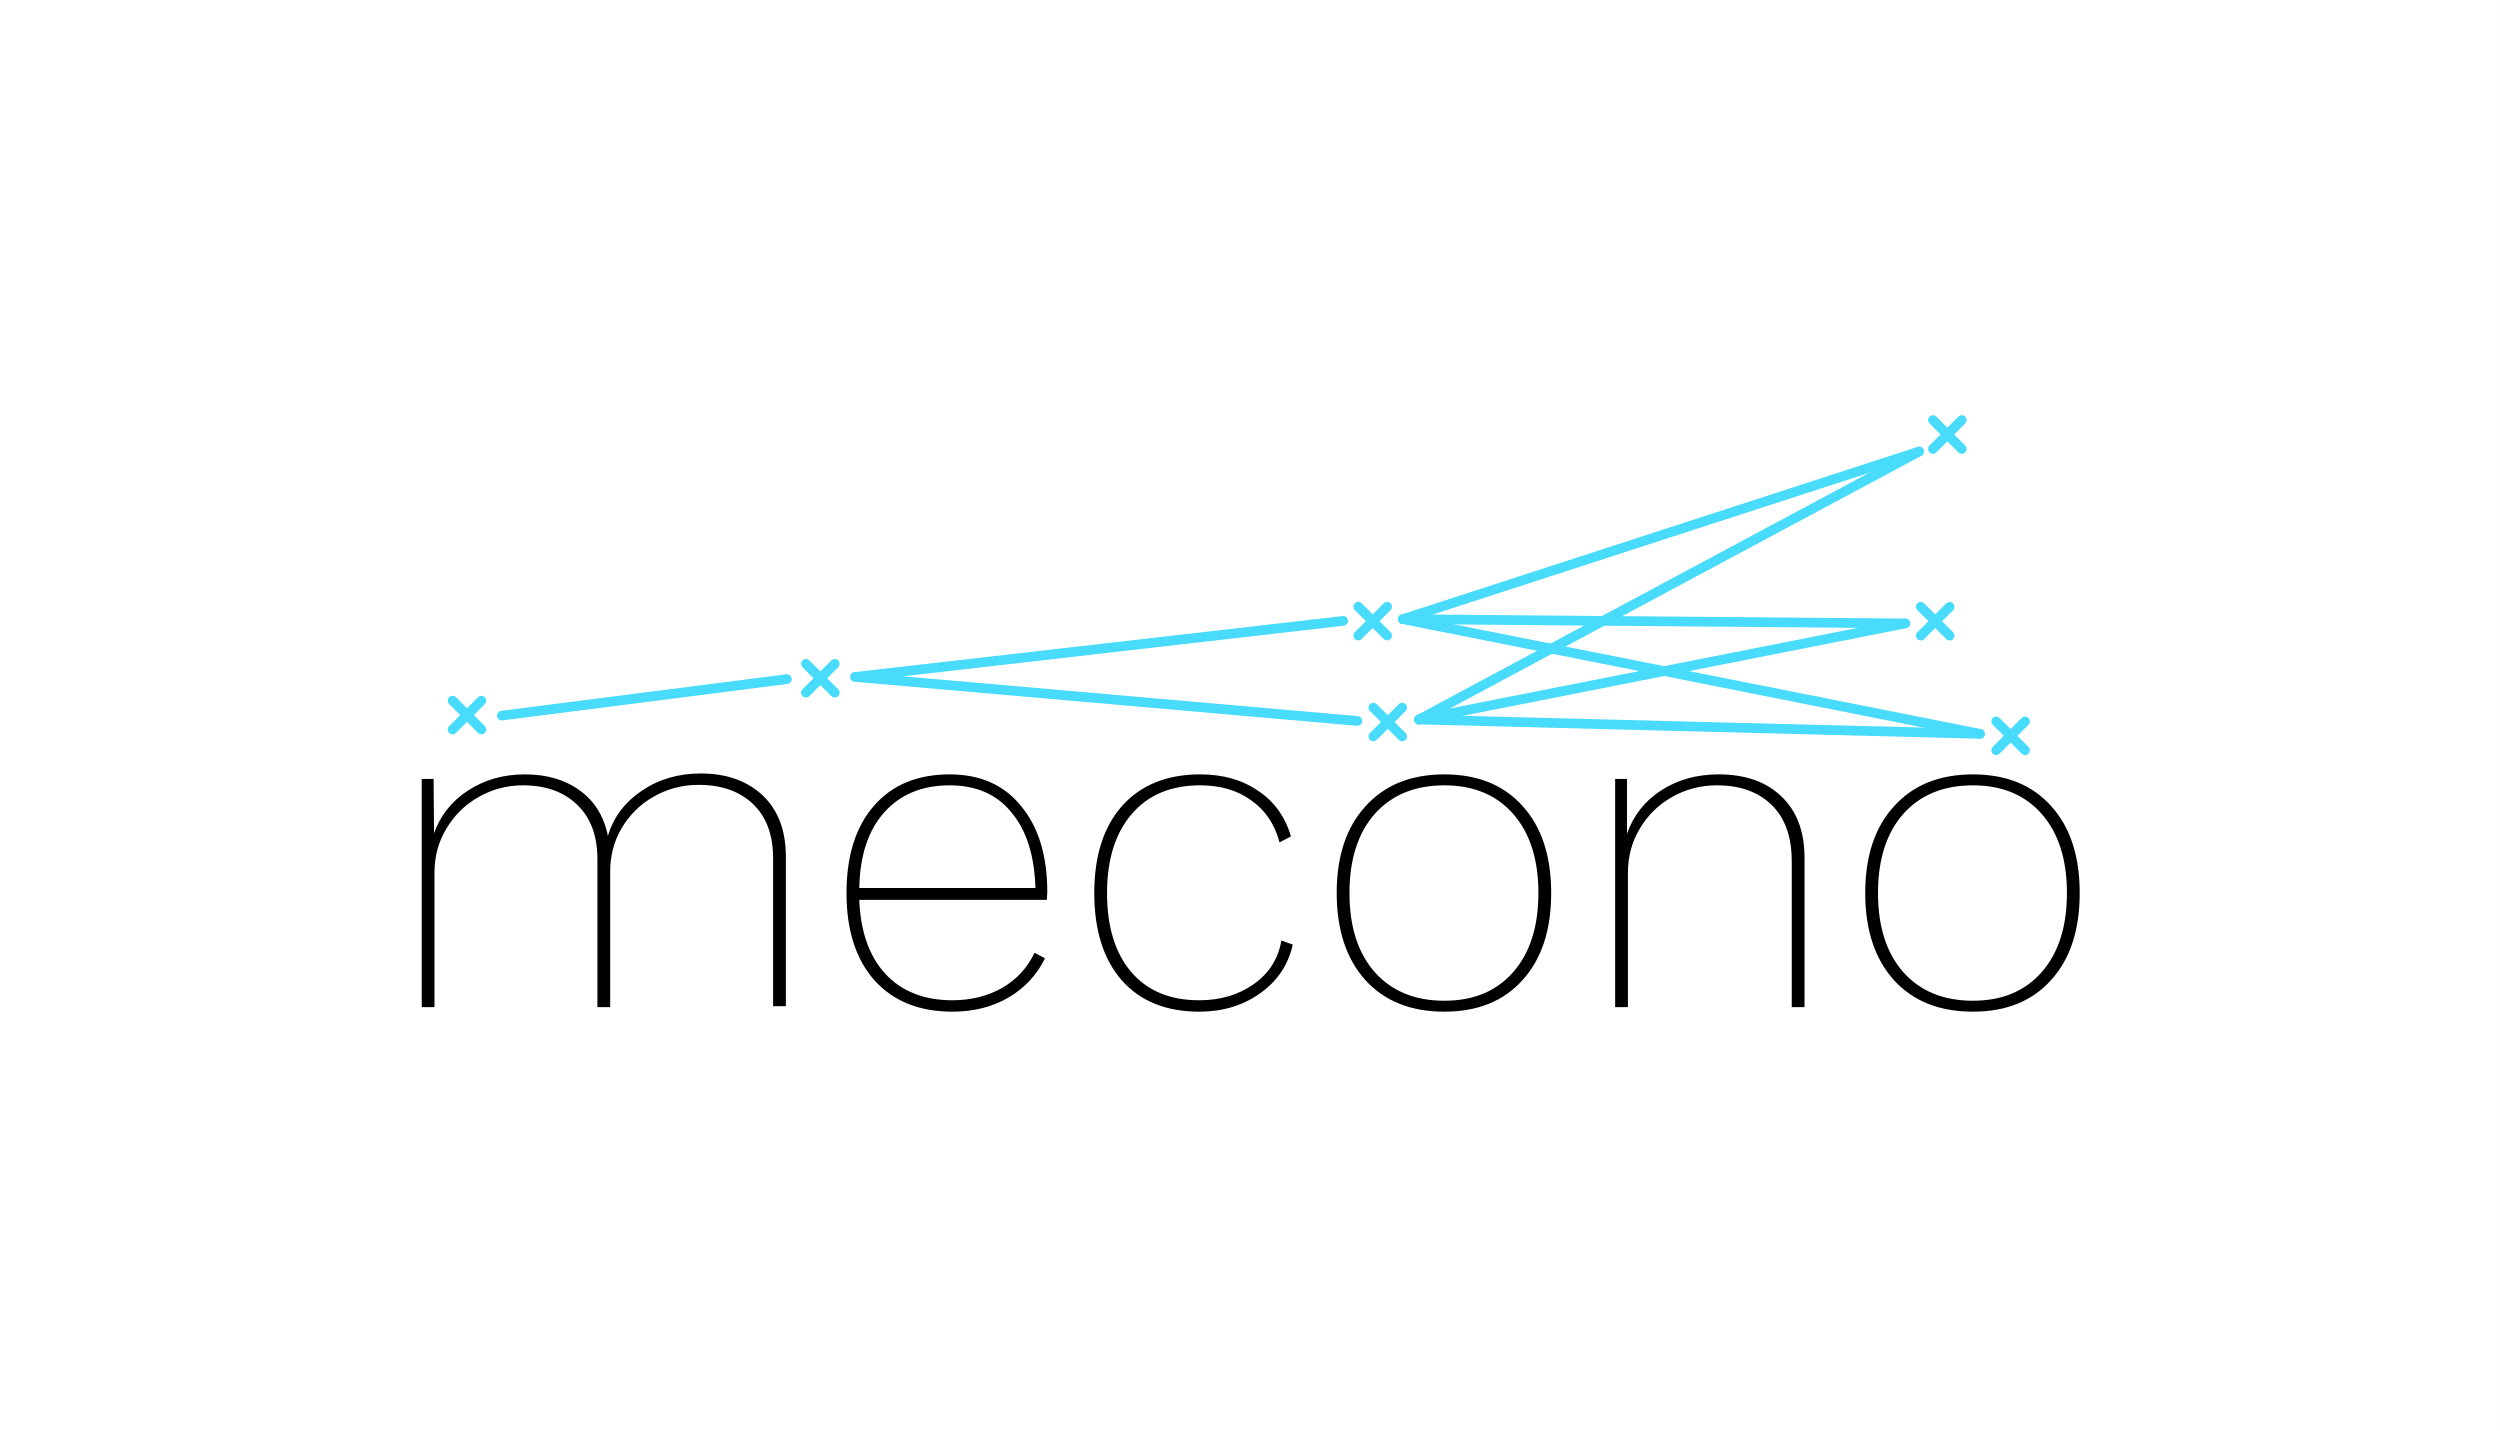 <?xml version="1.0" encoding="UTF-8" standalone="no"?>
<!-- Created with Inkscape (http://www.inkscape.org/) -->

<svg
   xmlns:dc="http://purl.org/dc/elements/1.1/"
   xmlns:cc="http://creativecommons.org/ns#"
   xmlns:rdf="http://www.w3.org/1999/02/22-rdf-syntax-ns#"
   xmlns:svg="http://www.w3.org/2000/svg"
   xmlns="http://www.w3.org/2000/svg"
   xmlns:sodipodi="http://sodipodi.sourceforge.net/DTD/sodipodi-0.dtd"
   xmlns:inkscape="http://www.inkscape.org/namespaces/inkscape"
   width="1186.028"
   height="678.885"
   viewBox="0 0 313.803 179.622"
   version="1.1"
   id="svg8"
   inkscape:version="0.92.3 (2405546, 2018-03-11)"
   sodipodi:docname="logo_splash.svg"
   inkscape:export-filename="C:\Users\Jakson\Documents\GitHub\mecono\brand\logo_splash.png"
   inkscape:export-xdpi="244.48"
   inkscape:export-ydpi="244.48">
  <rect x="0" y="0" width="313.803" height="179.622" fill="#808080" stroke="none"/>
  <defs
     id="defs2" />
  <sodipodi:namedview
     id="base"
     pagecolor="#ffffff"
     bordercolor="#666666"
     borderopacity="1.0"
     inkscape:pageopacity="0.0"
     inkscape:pageshadow="2"
     inkscape:zoom="0.7"
     inkscape:cx="700.91141"
     inkscape:cy="293.60733"
     inkscape:document-units="mm"
     inkscape:current-layer="g950"
     showgrid="false"
     inkscape:snap-global="true"
     units="px"
     fit-margin-top="0"
     fit-margin-left="0"
     fit-margin-right="0"
     fit-margin-bottom="0"
     inkscape:window-width="1920"
     inkscape:window-height="1027"
     inkscape:window-x="-8"
     inkscape:window-y="-8"
     inkscape:window-maximized="1"
     inkscape:snap-bbox="true"
     inkscape:bbox-paths="true"
     inkscape:bbox-nodes="true"
     inkscape:snap-page="true" />
  <g
     inkscape:label="Layer 1"
     inkscape:groupmode="layer"
     id="layer1"
     transform="translate(40.656,-51.716)">
    <g
       id="g950"
       transform="translate(-0.756,-37.231)">
      <rect
         style="fill:#ffffff;fill-opacity:1;stroke:#ffffff;stroke-width:1.259;stroke-linecap:round;stroke-miterlimit:4;stroke-dasharray:none;stroke-opacity:1"
         id="rect847"
         width="312.544"
         height="178.363"
         x="-39.271"
         y="89.576" />
      <path
         style="fill:none;fill-opacity:1;stroke:#48dbfb;stroke-width:1.217;stroke-linecap:round;stroke-linejoin:miter;stroke-miterlimit:4;stroke-dasharray:none;stroke-opacity:1"
         d="m 67.436,173.918 61.264,-7.036"
         id="path903"
         inkscape:connector-curvature="0"
         sodipodi:nodetypes="cc" />
      <g
         style="stroke:#000000;stroke-width:6.636;stroke-linecap:round;stroke-miterlimit:4;stroke-dasharray:none;stroke-opacity:1"
         transform="matrix(0.183,0,0,0.183,61.681,134.461)"
         id="g851">
        <path
           style="fill:none;stroke:#48dbfb;stroke-width:6.636;stroke-linecap:round;stroke-linejoin:miter;stroke-miterlimit:4;stroke-dasharray:none;stroke-opacity:1"
           d="M -2.289,206.62 17.489,226.398"
           id="path836"
           inkscape:connector-curvature="0"
           sodipodi:nodetypes="cc" />
        <path
           style="fill:none;fill-opacity:1;stroke:#48dbfb;stroke-width:6.636;stroke-linecap:round;stroke-linejoin:miter;stroke-miterlimit:4;stroke-dasharray:none;stroke-opacity:1"
           d="M -2.289,226.398 17.489,206.62"
           id="path838"
           inkscape:connector-curvature="0"
           sodipodi:nodetypes="cc" />
      </g>
      <g
         id="g857"
         transform="matrix(0.183,0,0,0.183,26.718,142.587)"
         style="fill:none;fill-opacity:1;stroke:#48dbfb;stroke-width:6.636;stroke-linecap:round;stroke-miterlimit:4;stroke-dasharray:none;stroke-opacity:1">
        <path
           sodipodi:nodetypes="cc"
           inkscape:connector-curvature="0"
           id="path853"
           d="m -53.604,187.454 19.778,19.778"
           style="fill:none;fill-opacity:1;stroke:#48dbfb;stroke-width:6.636;stroke-linecap:round;stroke-linejoin:miter;stroke-miterlimit:4;stroke-dasharray:none;stroke-opacity:1" />
        <path
           sodipodi:nodetypes="cc"
           inkscape:connector-curvature="0"
           id="path855"
           d="m -53.604,207.232 19.778,-19.778"
           style="fill:none;fill-opacity:1;stroke:#48dbfb;stroke-width:6.636;stroke-linecap:round;stroke-linejoin:miter;stroke-miterlimit:4;stroke-dasharray:none;stroke-opacity:1" />
      </g>
      <g
         id="g875"
         transform="matrix(0.183,0,0,0.183,119.511,133.327)"
         style="stroke:#000000;stroke-width:6.636;stroke-linecap:round;stroke-miterlimit:4;stroke-dasharray:none;stroke-opacity:1">
        <path
           sodipodi:nodetypes="cc"
           inkscape:connector-curvature="0"
           id="path871"
           d="m 60.567,173.647 19.778,19.778"
           style="fill:none;stroke:#48dbfb;stroke-width:6.636;stroke-linecap:round;stroke-linejoin:miter;stroke-miterlimit:4;stroke-dasharray:none;stroke-opacity:1" />
        <path
           sodipodi:nodetypes="cc"
           inkscape:connector-curvature="0"
           id="path873"
           d="M 60.567,193.424 80.345,173.647"
           style="fill:none;fill-opacity:1;stroke:#48dbfb;stroke-width:6.636;stroke-linecap:round;stroke-linejoin:miter;stroke-miterlimit:4;stroke-dasharray:none;stroke-opacity:1" />
      </g>
      <g
         id="g881"
         transform="matrix(0.183,0,0,0.183,121.401,145.989)"
         style="fill:none;fill-opacity:1;stroke:#48dbfb;stroke-width:6.636;stroke-linecap:round;stroke-miterlimit:4;stroke-dasharray:none;stroke-opacity:1">
        <path
           sodipodi:nodetypes="cc"
           inkscape:connector-curvature="0"
           id="path877"
           d="m 60.567,173.647 19.778,19.778"
           style="fill:none;fill-opacity:1;stroke:#48dbfb;stroke-width:6.636;stroke-linecap:round;stroke-linejoin:miter;stroke-miterlimit:4;stroke-dasharray:none;stroke-opacity:1" />
        <path
           sodipodi:nodetypes="cc"
           inkscape:connector-curvature="0"
           id="path879"
           d="M 60.567,193.424 80.345,173.647"
           style="fill:none;fill-opacity:1;stroke:#48dbfb;stroke-width:6.636;stroke-linecap:round;stroke-linejoin:miter;stroke-miterlimit:4;stroke-dasharray:none;stroke-opacity:1" />
      </g>
      <g
         style="fill:none;fill-opacity:1;stroke:#48dbfb;stroke-width:6.636;stroke-linecap:round;stroke-miterlimit:4;stroke-dasharray:none;stroke-opacity:1"
         transform="matrix(0.183,0,0,0.183,172.05,161.486)"
         id="g887">
        <path
           style="fill:none;fill-opacity:1;stroke:#48dbfb;stroke-width:6.636;stroke-linecap:round;stroke-linejoin:miter;stroke-miterlimit:4;stroke-dasharray:none;stroke-opacity:1"
           d="M 211.01,98.425 230.788,118.203"
           id="path883"
           inkscape:connector-curvature="0"
           sodipodi:nodetypes="cc" />
        <path
           style="fill:none;fill-opacity:1;stroke:#48dbfb;stroke-width:6.636;stroke-linecap:round;stroke-linejoin:miter;stroke-miterlimit:4;stroke-dasharray:none;stroke-opacity:1"
           d="M 211.01,118.203 230.788,98.425"
           id="path885"
           inkscape:connector-curvature="0"
           sodipodi:nodetypes="cc" />
      </g>
      <g
         id="g893"
         transform="matrix(0.183,0,0,0.183,162.79,112.349)"
         style="stroke:#000000;stroke-width:6.636;stroke-linecap:round;stroke-miterlimit:4;stroke-dasharray:none;stroke-opacity:1">
        <path
           sodipodi:nodetypes="cc"
           inkscape:connector-curvature="0"
           id="path889"
           d="m 218.223,160.251 19.778,19.778"
           style="fill:none;fill-opacity:1;stroke:#48dbfb;stroke-width:6.636;stroke-linecap:round;stroke-linejoin:miter;stroke-miterlimit:4;stroke-dasharray:none;stroke-opacity:1" />
        <path
           sodipodi:nodetypes="cc"
           inkscape:connector-curvature="0"
           id="path891"
           d="m 218.223,180.029 19.778,-19.778"
           style="fill:none;fill-opacity:1;stroke:#48dbfb;stroke-width:6.636;stroke-linecap:round;stroke-linejoin:miter;stroke-miterlimit:4;stroke-dasharray:none;stroke-opacity:1" />
      </g>
      <g
         style="fill:none;fill-opacity:1;stroke:#48dbfb;stroke-width:6.636;stroke-linecap:round;stroke-miterlimit:4;stroke-dasharray:none;stroke-opacity:1"
         transform="matrix(0.183,0,0,0.183,156.931,138.241)"
         id="g899">
        <path
           style="fill:none;fill-opacity:1;stroke:#48dbfb;stroke-width:6.636;stroke-linecap:round;stroke-linejoin:miter;stroke-miterlimit:4;stroke-dasharray:none;stroke-opacity:1"
           d="m 241.923,146.855 19.778,19.778"
           id="path895"
           inkscape:connector-curvature="0"
           sodipodi:nodetypes="cc" />
        <path
           style="fill:none;fill-opacity:1;stroke:#48dbfb;stroke-width:6.636;stroke-linecap:round;stroke-linejoin:miter;stroke-miterlimit:4;stroke-dasharray:none;stroke-opacity:1"
           d="m 241.923,166.633 19.778,-19.778"
           id="path897"
           inkscape:connector-curvature="0"
           sodipodi:nodetypes="cc" />
      </g>
      <path
         sodipodi:nodetypes="cc"
         inkscape:connector-curvature="0"
         id="path901"
         d="m 23.094,178.769 35.78,-4.579"
         style="fill:none;fill-opacity:1;stroke:#48dbfb;stroke-width:1.217;stroke-linecap:round;stroke-linejoin:miter;stroke-miterlimit:4;stroke-dasharray:none;stroke-opacity:1" />
      <path
         sodipodi:nodetypes="cc"
         inkscape:connector-curvature="0"
         id="path905"
         d="m 67.436,173.918 63.044,5.527"
         style="fill:none;fill-opacity:1;stroke:#48dbfb;stroke-width:1.217;stroke-linecap:round;stroke-linejoin:miter;stroke-miterlimit:4;stroke-dasharray:none;stroke-opacity:1" />
      <path
         style="fill:none;fill-opacity:1;stroke:#48dbfb;stroke-width:1.217;stroke-linecap:round;stroke-linejoin:miter;stroke-miterlimit:4;stroke-dasharray:none;stroke-opacity:1"
         d="m 200.989,145.621 -62.772,33.642"
         id="path907"
         inkscape:connector-curvature="0"
         sodipodi:nodetypes="cc" />
      <path
         sodipodi:nodetypes="cc"
         inkscape:connector-curvature="0"
         id="path909"
         d="m 199.26,167.198 -61.043,12.065"
         style="fill:none;fill-opacity:1;stroke:#48dbfb;stroke-width:1.217;stroke-linecap:round;stroke-linejoin:miter;stroke-miterlimit:4;stroke-dasharray:none;stroke-opacity:1" />
      <path
         style="fill:none;stroke:#48dbfb;stroke-width:1.217;stroke-linecap:round;stroke-linejoin:miter;stroke-miterlimit:4;stroke-dasharray:none;stroke-opacity:1"
         d="M 199.26,167.198 136.194,166.665"
         id="path911"
         inkscape:connector-curvature="0"
         sodipodi:nodetypes="cc" />
      <path
         sodipodi:nodetypes="cc"
         inkscape:connector-curvature="0"
         id="path913"
         d="M 200.989,145.621 136.194,166.665"
         style="fill:none;fill-opacity:1;stroke:#48dbfb;stroke-width:1.217;stroke-linecap:round;stroke-linejoin:miter;stroke-miterlimit:4;stroke-dasharray:none;stroke-opacity:1" />
      <path
         style="fill:none;fill-opacity:1;stroke:#48dbfb;stroke-width:1.217;stroke-linecap:round;stroke-linejoin:miter;stroke-miterlimit:4;stroke-dasharray:none;stroke-opacity:1"
         d="m 208.631,181.063 -70.414,-1.8"
         id="path915"
         inkscape:connector-curvature="0"
         sodipodi:nodetypes="cc" />
      <path
         sodipodi:nodetypes="cc"
         inkscape:connector-curvature="0"
         id="path917"
         d="M 208.631,181.063 136.194,166.665"
         style="fill:none;stroke:#48dbfb;stroke-width:1.217;stroke-linecap:round;stroke-linejoin:miter;stroke-miterlimit:4;stroke-dasharray:none;stroke-opacity:1" />
    </g>
    <g
       aria-label="mecono"
       style="font-style:normal;font-variant:normal;font-weight:normal;font-stretch:normal;font-size:57.19px;line-height:1.25;font-family:'Work Sans';-inkscape-font-specification:'Work Sans';letter-spacing:0px;word-spacing:0px;fill:#000000;fill-opacity:1;stroke:none;stroke-width:1.43"
       id="text817">
      <path
         style="fill:#000000;fill-opacity:1;stroke-width:5.404"
         d="m 178.404,561.518 c -10.519,0 -19.813,2.739 -27.883,8.215 -8.07,5.476 -13.4,12.608 -15.994,21.398 -1.873,-9.367 -6.341,-16.572 -13.402,-21.615 -6.917,-5.043 -15.562,-7.564 -25.938,-7.564 -10.087,0 -19.021,2.521 -26.803,7.564 -7.781,5.044 -13.185,11.816 -16.211,20.318 l -0.217,-25.723 h -5.619 V 672.188 h 6.051 v -63.766 c 0,-7.637 1.874,-14.554 5.621,-20.75 3.747,-6.34 8.79,-11.312 15.131,-14.914 6.484,-3.747 13.544,-5.619 21.182,-5.619 10.808,0 19.382,3.097 25.723,9.293 6.34,6.052 9.51,14.627 9.51,25.723 v 70.033 h 6.053 v -64.414 c 0,-7.349 1.802,-14.122 5.404,-20.318 3.747,-6.34 8.789,-11.312 15.129,-14.914 6.485,-3.747 13.619,-5.619 21.4,-5.619 10.807,0 19.38,3.026 25.721,9.078 6.34,6.052 9.512,14.627 9.512,25.723 v 70.031 h 6.051 v -70.68 c 0,-12.537 -3.674,-22.265 -11.023,-29.182 -7.349,-6.917 -17.148,-10.375 -29.396,-10.375 z m 117.984,0.434 c -15.275,0 -27.235,4.971 -35.881,14.914 -8.646,9.943 -12.969,23.703 -12.969,41.283 0,17.58 4.395,31.342 13.186,41.285 8.934,9.943 21.254,14.914 36.961,14.914 10.087,0 18.949,-2.232 26.586,-6.699 7.637,-4.467 13.402,-10.664 17.293,-18.59 l -4.971,-2.594 c -3.314,7.061 -8.431,12.61 -15.348,16.645 -6.917,3.891 -14.77,5.836 -23.561,5.836 -13.401,0 -23.992,-4.179 -31.773,-12.537 -7.637,-8.358 -11.744,-20.031 -12.32,-35.018 h 88.838 l 0.215,-3.674 c 0,-17.148 -4.107,-30.694 -12.32,-40.637 -8.07,-10.087 -19.381,-15.129 -33.936,-15.129 z m 118.66,0 c -15.707,0 -28.027,4.971 -36.961,14.914 -8.79,9.943 -13.186,23.703 -13.186,41.283 0,17.58 4.323,31.342 12.969,41.285 8.79,9.943 21.039,14.914 36.746,14.914 11.096,0 20.678,-2.881 28.748,-8.645 8.214,-5.764 13.401,-13.474 15.562,-23.129 l -5.404,-1.945 c -1.441,8.646 -5.836,15.562 -13.186,20.75 -7.205,5.043 -15.778,7.566 -25.721,7.566 -13.834,0 -24.57,-4.468 -32.207,-13.402 -7.637,-8.934 -11.457,-21.399 -11.457,-37.395 0,-15.851 3.892,-28.314 11.674,-37.393 7.781,-9.078 18.588,-13.617 32.422,-13.617 9.655,0 17.724,2.378 24.209,7.133 6.629,4.611 11.095,11.239 13.4,19.885 l 5.404,-2.811 c -2.738,-9.367 -7.925,-16.57 -15.562,-21.613 -7.493,-5.188 -16.644,-7.781 -27.451,-7.781 z m 115.693,0 c -15.851,0 -28.314,5.042 -37.393,15.129 -9.078,9.943 -13.617,23.632 -13.617,41.068 0,17.436 4.539,31.198 13.617,41.285 9.078,9.943 21.542,14.914 37.393,14.914 15.707,0 28.029,-4.971 36.963,-14.914 9.078,-9.943 13.617,-23.705 13.617,-41.285 0,-17.58 -4.539,-31.34 -13.617,-41.283 -8.934,-9.943 -21.256,-14.914 -36.963,-14.914 z m 129.943,0 c -10.375,0 -19.453,2.521 -27.234,7.564 -7.781,5.044 -13.185,11.887 -16.211,20.533 v -25.938 h -5.619 V 672.188 h 6.051 v -63.549 c 0,-7.781 1.874,-14.771 5.621,-20.967 3.747,-6.34 8.789,-11.312 15.129,-14.914 6.485,-3.747 13.619,-5.619 21.4,-5.619 10.952,0 19.597,3.097 25.938,9.293 6.34,6.196 9.51,15.06 9.51,26.588 v 69.168 h 6.053 v -70.682 c 0,-12.537 -3.674,-22.263 -11.023,-29.18 -7.205,-6.917 -17.077,-10.375 -29.613,-10.375 z m 120.402,0 c -15.851,0 -28.314,5.042 -37.393,15.129 -9.078,9.943 -13.617,23.632 -13.617,41.068 0,17.436 4.539,31.198 13.617,41.285 9.078,9.943 21.542,14.914 37.393,14.914 15.707,0 28.029,-4.971 36.963,-14.914 9.078,-9.943 13.617,-23.705 13.617,-41.285 0,-17.58 -4.539,-31.34 -13.617,-41.283 -8.934,-9.943 -21.256,-14.914 -36.963,-14.914 z m -484.699,5.188 c 12.681,0 22.48,4.323 29.396,12.969 7.061,8.502 10.808,20.389 11.24,35.664 H 253.592 c 0.288,-15.275 4.179,-27.162 11.672,-35.664 7.637,-8.646 18.012,-12.969 31.125,-12.969 z m 234.354,0 c 13.834,0 24.713,4.539 32.639,13.617 7.926,9.078 11.889,21.542 11.889,37.393 0,15.851 -3.963,28.316 -11.889,37.395 -7.925,9.078 -18.805,13.617 -32.639,13.617 -13.978,0 -25.001,-4.539 -33.07,-13.617 -7.926,-9.078 -11.889,-21.544 -11.889,-37.395 0,-15.851 3.963,-28.314 11.889,-37.393 8.07,-9.078 19.093,-13.617 33.07,-13.617 z m 250.346,0 c 13.834,0 24.713,4.539 32.639,13.617 7.926,9.078 11.889,21.542 11.889,37.393 0,15.851 -3.963,28.316 -11.889,37.395 -7.925,9.078 -18.805,13.617 -32.639,13.617 -13.978,0 -25.001,-4.539 -33.07,-13.617 -7.925,-9.078 -11.889,-21.544 -11.889,-37.395 0,-15.851 3.963,-28.314 11.889,-37.393 8.07,-9.078 19.093,-13.617 33.07,-13.617 z"
         id="path819"
         transform="scale(0.265)"
         inkscape:connector-curvature="0" />
    </g>
  </g>
</svg>
